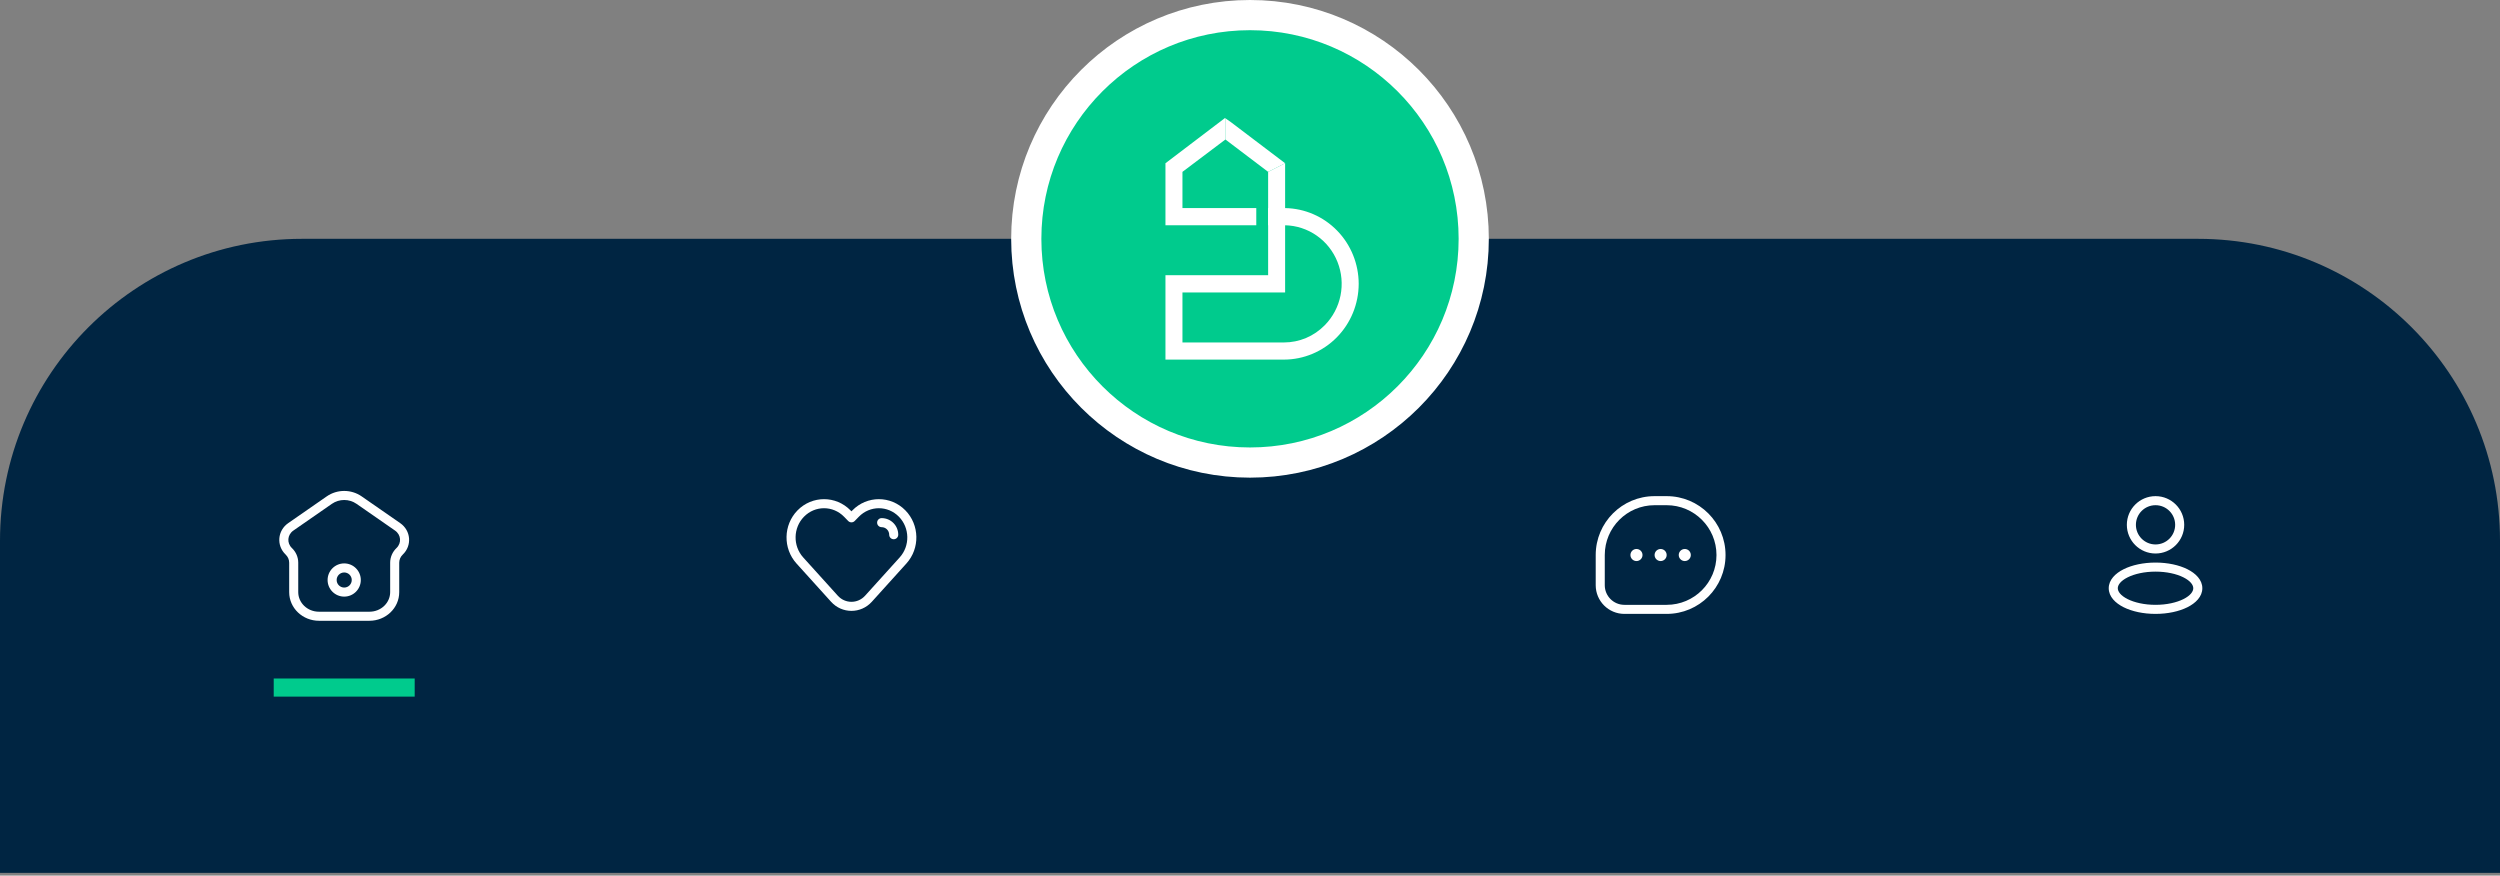 <svg width="414" height="145" viewBox="0 0 414 145" fill="none" xmlns="http://www.w3.org/2000/svg">
<rect x="0" y="0" width="414" height="145" fill="#808080" stroke="none"/>
<path d="M0 89.55C0 61.936 22.386 39.55 50 39.55H364C391.614 39.55 414 61.936 414 89.55V144.55H0V89.55Z" fill="#002542"/>
<line x1="45.328" y1="113.86" x2="68.672" y2="113.86" stroke="#00CB8D" stroke-width="3"/>
<path d="M360.206 86.911C360.206 88.706 358.751 90.161 356.956 90.161V91.661C359.579 91.661 361.706 89.534 361.706 86.911H360.206ZM356.956 90.161C355.161 90.161 353.706 88.706 353.706 86.911H352.206C352.206 89.534 354.333 91.661 356.956 91.661V90.161ZM353.706 86.911C353.706 85.116 355.161 83.661 356.956 83.661V82.161C354.333 82.161 352.206 84.288 352.206 86.911H353.706ZM356.956 83.661C358.751 83.661 360.206 85.116 360.206 86.911H361.706C361.706 84.288 359.579 82.161 356.956 82.161V83.661ZM363.206 97.411C363.206 97.941 362.757 98.622 361.57 99.215C360.428 99.786 358.798 100.161 356.956 100.161V101.661C358.98 101.661 360.85 101.252 362.241 100.557C363.588 99.884 364.706 98.815 364.706 97.411H363.206ZM356.956 100.161C355.114 100.161 353.484 99.786 352.342 99.215C351.155 98.622 350.706 97.941 350.706 97.411H349.206C349.206 98.815 350.324 99.884 351.671 100.557C353.062 101.252 354.932 101.661 356.956 101.661V100.161ZM350.706 97.411C350.706 96.882 351.155 96.201 352.342 95.607C353.484 95.036 355.114 94.661 356.956 94.661V93.161C354.932 93.161 353.062 93.57 351.671 94.265C350.324 94.939 349.206 96.007 349.206 97.411H350.706ZM356.956 94.661C358.798 94.661 360.428 95.036 361.57 95.607C362.757 96.201 363.206 96.882 363.206 97.411H364.706C364.706 96.007 363.588 94.939 362.241 94.265C360.85 93.57 358.98 93.161 356.956 93.161V94.661Z" fill="white"/>
<path d="M274 83.661H276V82.161H274V83.661ZM265.75 96.911V91.911H264.25V96.911H265.75ZM276 100.161H269V101.661H276V100.161ZM264.25 96.911C264.25 99.534 266.377 101.661 269 101.661V100.161C267.205 100.161 265.75 98.706 265.75 96.911H264.25ZM284.25 91.911C284.25 96.468 280.556 100.161 276 100.161V101.661C281.385 101.661 285.75 97.296 285.75 91.911H284.25ZM276 83.661C280.556 83.661 284.25 87.355 284.25 91.911H285.75C285.75 86.526 281.385 82.161 276 82.161V83.661ZM274 82.161C268.615 82.161 264.25 86.526 264.25 91.911H265.75C265.75 87.355 269.444 83.661 274 83.661V82.161Z" fill="white"/>
<circle cx="275" cy="91.911" r="1" fill="white"/>
<circle cx="279" cy="91.911" r="1" fill="white"/>
<circle cx="271" cy="91.911" r="1" fill="white"/>
<path d="M141 85.753L140.463 86.276C140.604 86.421 140.798 86.503 141 86.503C141.202 86.503 141.396 86.421 141.537 86.276L141 85.753ZM141.685 85.05L142.222 85.574L141.685 85.05ZM140.315 85.05L140.852 84.526L140.852 84.526L140.315 85.05ZM132.454 92.81L131.897 93.313L132.454 92.81ZM138.18 99.148L137.624 99.651L138.18 99.148ZM143.82 99.148L144.376 99.651L143.82 99.148ZM149.546 92.81L150.103 93.313L149.546 92.81ZM149.402 85.05L148.865 85.574L149.402 85.05ZM132.598 85.05L133.135 85.574L132.598 85.05ZM146 85.8C145.586 85.8 145.25 86.136 145.25 86.55C145.25 86.964 145.586 87.3 146 87.3V85.8ZM147.25 88.55C147.25 88.964 147.586 89.3 148 89.3C148.414 89.3 148.75 88.964 148.75 88.55H147.25ZM141.537 86.276L142.222 85.574L141.148 84.526L140.463 85.229L141.537 86.276ZM139.778 85.574L140.463 86.276L141.537 85.229L140.852 84.526L139.778 85.574ZM131.897 93.313L137.624 99.651L138.737 98.645L133.01 92.307L131.897 93.313ZM144.376 99.651L150.103 93.313L148.99 92.307L143.263 98.645L144.376 99.651ZM148.865 85.574C150.662 87.416 150.718 90.394 148.99 92.307L150.103 93.313C152.361 90.814 152.289 86.937 149.939 84.526L148.865 85.574ZM149.939 84.526C147.514 82.039 143.573 82.039 141.148 84.526L142.222 85.574C144.059 83.69 147.028 83.69 148.865 85.574L149.939 84.526ZM133.135 85.574C134.972 83.69 137.941 83.69 139.778 85.574L140.852 84.526C138.427 82.039 134.487 82.039 132.061 84.526L133.135 85.574ZM137.624 99.651C139.443 101.664 142.557 101.664 144.376 99.651L143.263 98.645C142.04 100 139.96 100 138.737 98.645L137.624 99.651ZM132.061 84.526C129.711 86.937 129.639 90.814 131.897 93.313L133.01 92.307C131.282 90.394 131.338 87.416 133.135 85.574L132.061 84.526ZM146 87.3C146.69 87.3 147.25 87.86 147.25 88.55H148.75C148.75 87.031 147.519 85.8 146 85.8V87.3Z" fill="white"/>
<path d="M48.153 87.247L48.58 87.863H48.58L48.153 87.247ZM54.541 82.813L54.114 82.197V82.197L54.541 82.813ZM59.459 82.813L59.886 82.197V82.197L59.459 82.813ZM65.847 87.247L65.42 87.863L65.847 87.247ZM47.82 91.295L47.302 91.837L47.302 91.837L47.82 91.295ZM66.18 91.295L65.662 90.752V90.752L66.18 91.295ZM61.18 101.3H52.82V102.8H61.18V101.3ZM48.58 87.863L54.969 83.429L54.114 82.197L47.725 86.631L48.58 87.863ZM59.031 83.429L65.42 87.863L66.275 86.631L59.886 82.197L59.031 83.429ZM64.611 93.183V98.061H66.111V93.183H64.611ZM49.389 98.061V93.183H47.889V98.061H49.389ZM49.389 93.183C49.389 92.264 49.007 91.391 48.337 90.752L47.302 91.837C47.682 92.2 47.889 92.685 47.889 93.183H49.389ZM65.662 90.752C64.993 91.391 64.611 92.264 64.611 93.183H66.111C66.111 92.685 66.318 92.2 66.698 91.837L65.662 90.752ZM54.969 83.429C56.178 82.59 57.822 82.59 59.031 83.429L59.886 82.197C58.163 81.001 55.837 81.001 54.114 82.197L54.969 83.429ZM52.82 101.3C50.892 101.3 49.389 99.817 49.389 98.061H47.889C47.889 100.711 50.13 102.8 52.82 102.8V101.3ZM61.18 102.8C63.87 102.8 66.111 100.711 66.111 98.061H64.611C64.611 99.817 63.108 101.3 61.18 101.3V102.8ZM65.42 87.863C66.426 88.561 66.53 89.924 65.662 90.752L66.698 91.837C68.262 90.344 68.05 87.862 66.275 86.631L65.42 87.863ZM47.725 86.631C45.95 87.862 45.738 90.344 47.302 91.837L48.337 90.752C47.47 89.924 47.574 88.561 48.58 87.863L47.725 86.631ZM58.25 96.05C58.25 96.74 57.69 97.3 57 97.3V98.8C58.519 98.8 59.75 97.569 59.75 96.05H58.25ZM57 97.3C56.31 97.3 55.75 96.74 55.75 96.05H54.25C54.25 97.569 55.481 98.8 57 98.8V97.3ZM55.75 96.05C55.75 95.359 56.31 94.8 57 94.8V93.3C55.481 93.3 54.25 94.531 54.25 96.05H55.75ZM57 94.8C57.69 94.8 58.25 95.359 58.25 96.05H59.75C59.75 94.531 58.519 93.3 57 93.3V94.8Z" fill="white"/>
<circle cx="207" cy="39.55" r="37.05" fill="#00CB8D" stroke="white" stroke-width="5"/>
<path d="M212.816 34.46H210.002V45.575H193V59.55H212.626C215.906 59.544 219.05 58.22 221.37 55.868C223.689 53.516 224.994 50.328 225 47.001C224.997 43.708 223.718 40.548 221.439 38.202C219.16 35.856 216.063 34.512 212.816 34.46V34.46ZM219.379 53.857C218.496 54.762 217.444 55.48 216.285 55.97C215.126 56.459 213.882 56.711 212.626 56.711H195.814V48.428H212.816V37.306C214.69 37.345 216.512 37.942 218.054 39.022C219.597 40.102 220.792 41.618 221.491 43.382C222.191 45.146 222.363 47.079 221.988 48.941C221.612 50.804 220.705 52.513 219.379 53.857V53.857Z" fill="white"/>
<path d="M210.002 28.46V37.306H212.816V27.033L210.002 28.46ZM195.814 28.46L202.905 23.117V19.55H202.848L193 27.033V37.306H208.04V34.453H195.814V28.46Z" fill="white"/>
<path d="M212.816 27.033L210.003 28.46L202.905 23.081V19.578L203.819 20.213L212.816 27.033Z" fill="white"/>
</svg>
